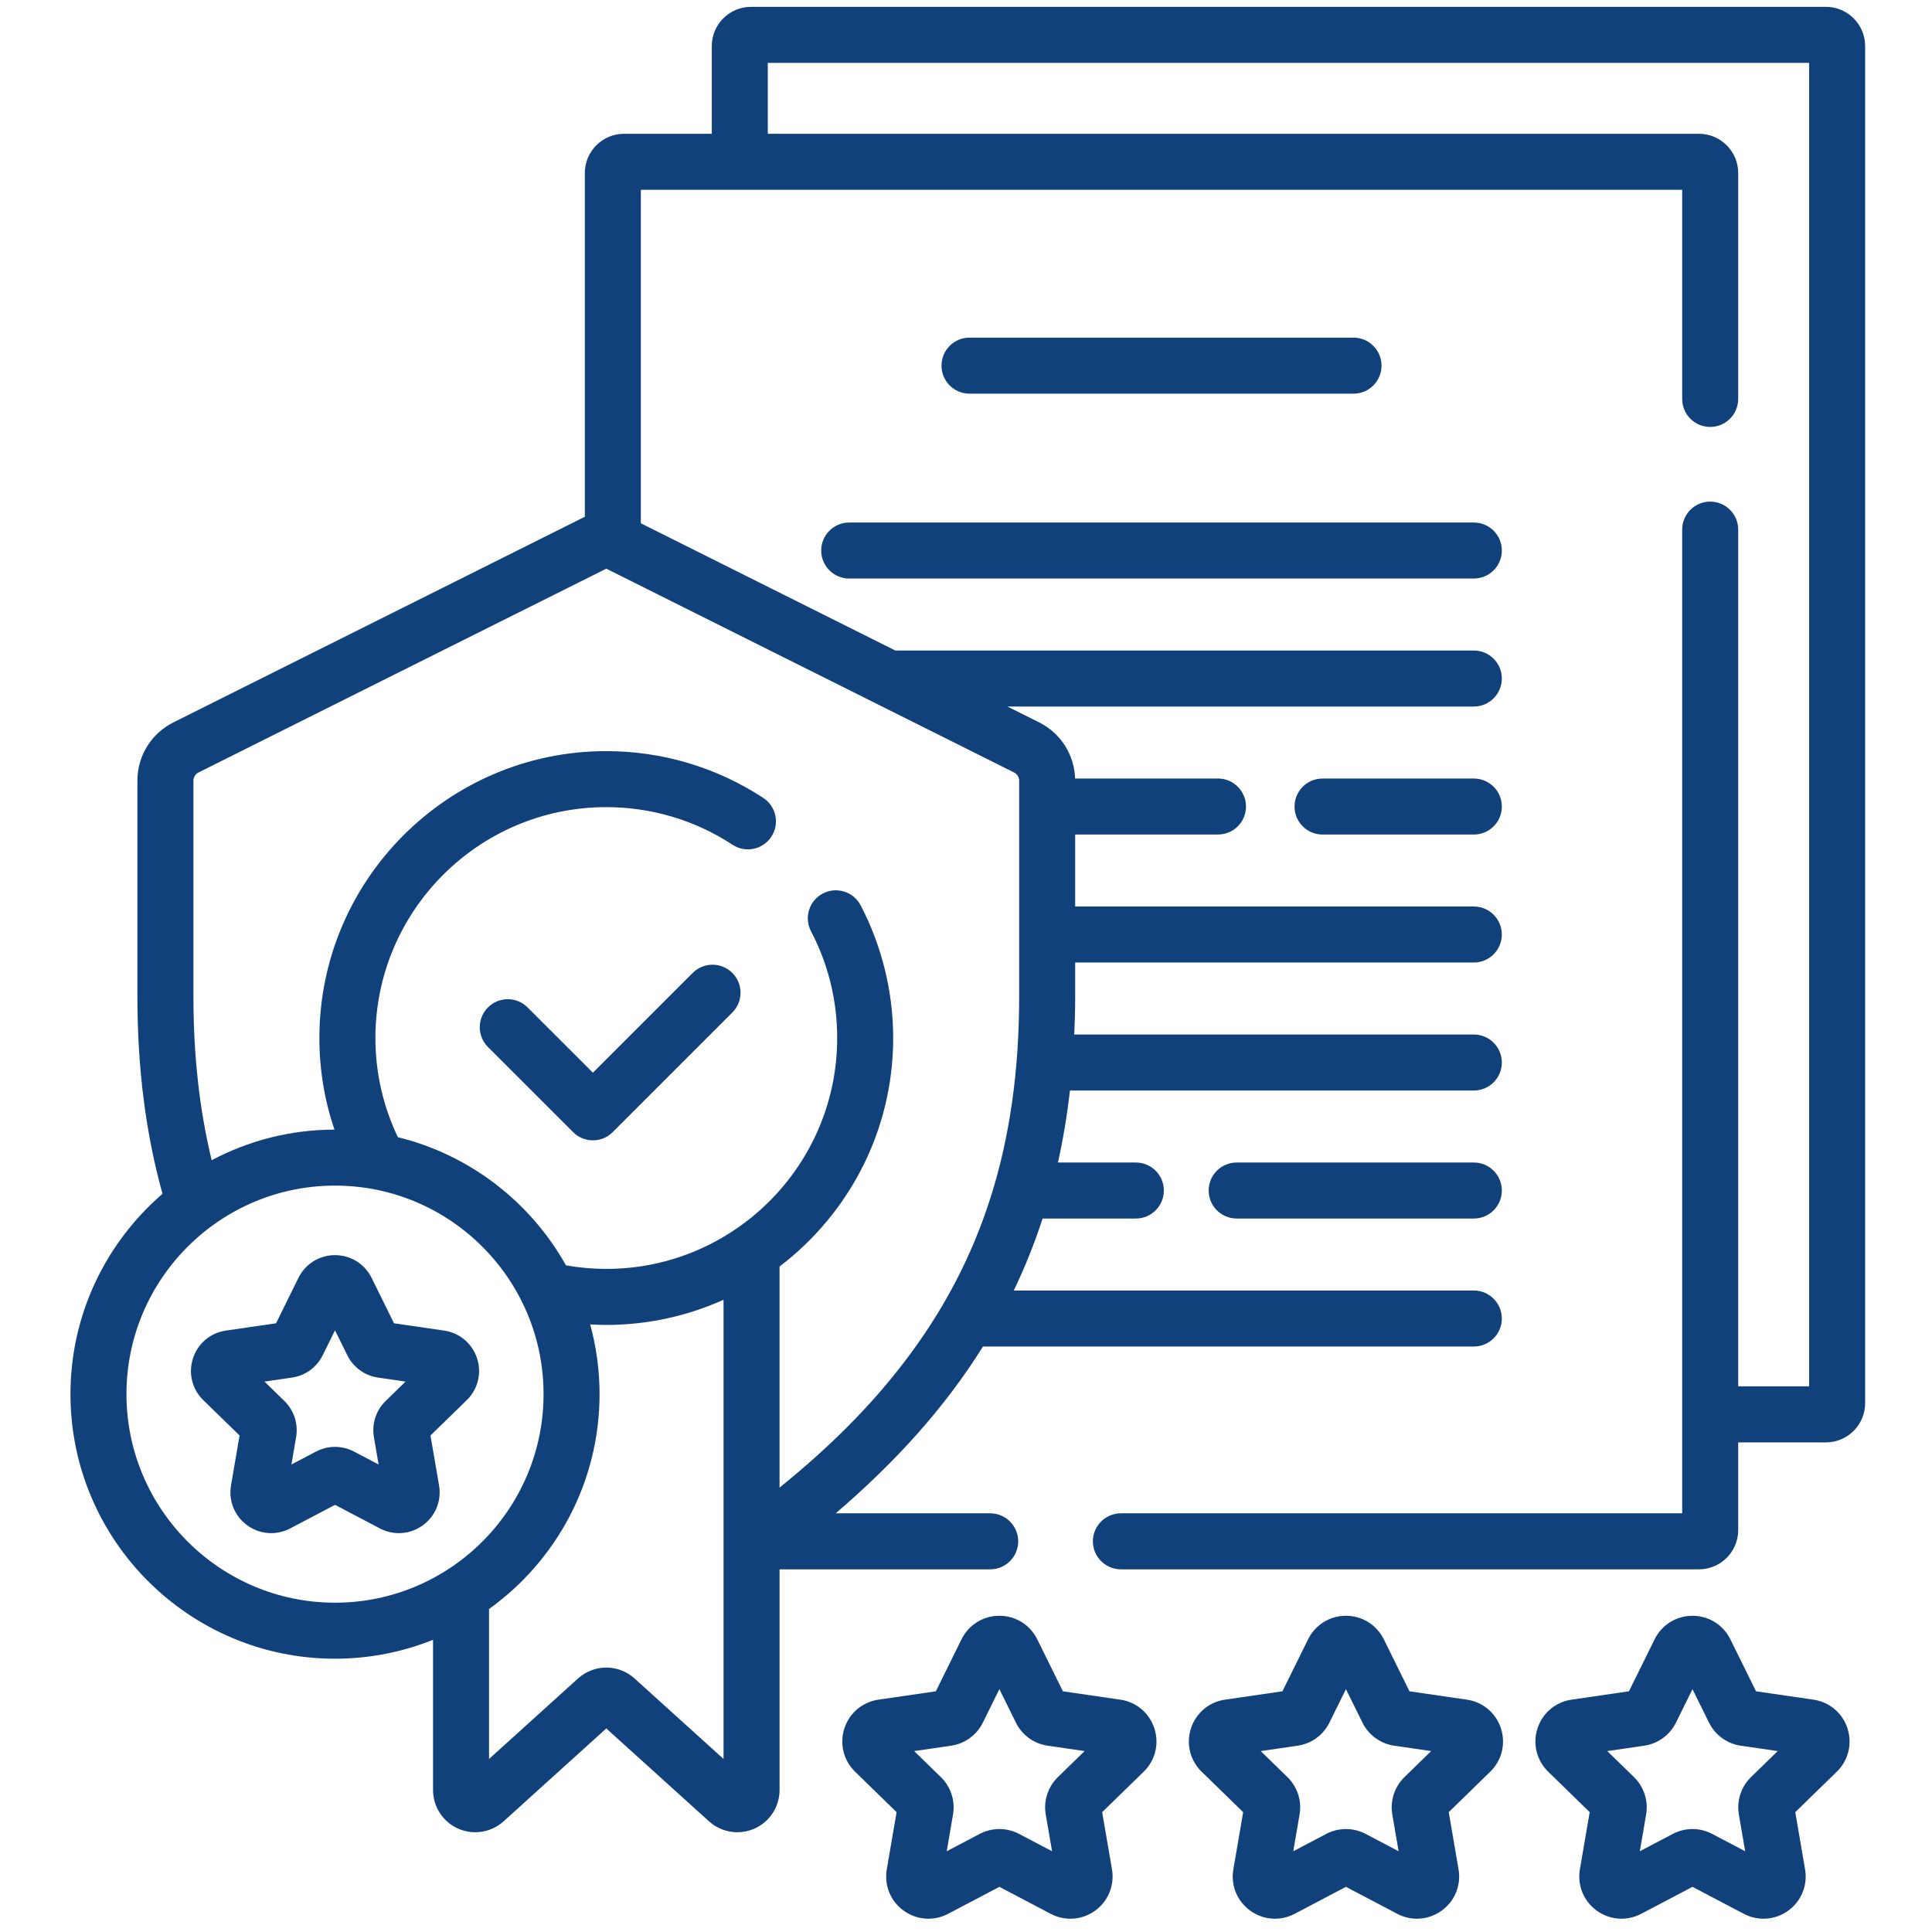 <svg width="96" height="96" viewBox="0 0 96 96" fill="none" xmlns="http://www.w3.org/2000/svg">
<g id="SVG" clip-path="url(#clip0_28_4974)">
<g id="Group">
<g id="Group_2">
<g id="Group_3">
<path id="Vector" d="M90.73 0.34H37.316C36.242 0.34 35.368 1.214 35.368 2.288V6.648H31.008C29.934 6.648 29.06 7.522 29.06 8.596V25.678L8.623 35.892C7.515 36.445 6.827 37.558 6.827 38.797V49.505C6.827 53.138 7.257 56.38 8.075 59.32C5.277 61.732 3.501 65.299 3.501 69.274C3.501 76.523 9.398 82.42 16.647 82.42C18.367 82.42 20.01 82.085 21.517 81.481V88.945C21.517 89.774 22.007 90.527 22.764 90.863C23.521 91.199 24.409 91.057 25.023 90.501L30.126 85.885L35.23 90.501C35.623 90.857 36.127 91.043 36.638 91.043C36.926 91.043 37.216 90.984 37.489 90.863C38.246 90.527 38.736 89.774 38.736 88.945V77.979H49.203C49.972 77.979 50.594 77.356 50.594 76.588C50.594 75.819 49.972 75.196 49.203 75.196H41.525C44.474 72.672 46.937 69.964 48.843 66.908H73.234C74.002 66.908 74.625 66.285 74.625 65.516C74.625 64.748 74.002 64.125 73.234 64.125H50.374C50.923 62.983 51.401 61.793 51.806 60.548H56.439C57.208 60.548 57.831 59.925 57.831 59.156C57.831 58.388 57.208 57.765 56.439 57.765H52.569C52.825 56.619 53.023 55.428 53.165 54.188H73.234C74.002 54.188 74.625 53.565 74.625 52.796C74.625 52.028 74.002 51.404 73.234 51.404H53.38C53.407 50.782 53.425 50.152 53.425 49.505V47.827H73.234C74.002 47.827 74.625 47.204 74.625 46.436C74.625 45.667 74.002 45.044 73.234 45.044H53.425V41.467H60.521C61.29 41.467 61.913 40.844 61.913 40.076C61.913 39.307 61.29 38.684 60.521 38.684H53.421C53.381 37.491 52.703 36.428 51.629 35.892L50.059 35.107H73.234C74.002 35.107 74.625 34.484 74.625 33.715C74.625 32.947 74.002 32.324 73.234 32.324H44.49L31.843 26.003V9.431H83.587V19.822C83.587 20.591 84.209 21.214 84.978 21.214C85.747 21.214 86.37 20.591 86.37 19.822V8.596C86.37 7.522 85.496 6.648 84.421 6.648H38.151V3.123H89.895V68.888H86.37V26.316C86.37 25.548 85.747 24.925 84.978 24.925C84.209 24.925 83.587 25.548 83.587 26.316V75.196H55.697C54.928 75.196 54.305 75.819 54.305 76.588C54.305 77.356 54.928 77.979 55.697 77.979H84.421C85.496 77.979 86.37 77.105 86.37 76.031V71.671H90.73C91.804 71.671 92.678 70.797 92.678 69.723V2.288C92.678 1.214 91.804 0.34 90.73 0.34ZM6.284 69.274C6.284 63.56 10.933 58.912 16.647 58.912C22.361 58.912 27.009 63.56 27.009 69.274C27.009 74.988 22.361 79.637 16.647 79.637C10.933 79.637 6.284 74.988 6.284 69.274ZM31.534 83.405C30.731 82.679 29.521 82.679 28.719 83.405L24.3 87.402V79.952C27.623 77.564 29.792 73.669 29.792 69.275C29.792 68.075 29.628 66.914 29.325 65.809C29.591 65.824 29.857 65.835 30.126 65.835C32.201 65.835 34.172 65.385 35.952 64.585V87.402L31.534 83.405ZM50.642 38.797V49.505C50.642 56.833 48.815 62.625 44.892 67.731C43.255 69.863 41.268 71.871 38.735 73.919V62.932C42.164 60.326 44.382 56.207 44.382 51.579C44.382 49.289 43.823 47.01 42.765 44.986C42.409 44.305 41.569 44.041 40.887 44.397C40.206 44.753 39.943 45.594 40.299 46.275C41.161 47.926 41.599 49.711 41.599 51.579C41.599 57.905 36.452 63.051 30.126 63.051C29.443 63.051 28.774 62.99 28.123 62.875C26.364 59.733 23.354 57.384 19.771 56.507C19.056 55.013 18.654 53.343 18.654 51.579C18.654 45.253 23.8 40.106 30.126 40.106C32.364 40.106 34.534 40.753 36.403 41.977C37.045 42.398 37.908 42.218 38.329 41.575C38.75 40.932 38.57 40.07 37.928 39.649C35.605 38.127 32.907 37.323 30.126 37.323C22.265 37.323 15.87 43.718 15.87 51.579C15.87 53.17 16.134 54.7 16.618 56.13C14.417 56.134 12.342 56.684 10.518 57.65C9.911 55.145 9.611 52.451 9.611 49.505V38.797C9.611 38.62 9.709 38.461 9.867 38.382L30.126 28.257L50.385 38.382C50.543 38.461 50.642 38.62 50.642 38.797Z" fill="#10417A"/>
<path id="Vector_2" d="M40.805 27.355C40.805 28.124 41.428 28.747 42.196 28.747H73.234C74.003 28.747 74.626 28.124 74.626 27.355C74.626 26.587 74.003 25.964 73.234 25.964H42.196C41.428 25.964 40.805 26.587 40.805 27.355Z" fill="#10417A"/>
<path id="Vector_3" d="M73.234 38.685H65.717C64.948 38.685 64.325 39.308 64.325 40.076C64.325 40.845 64.948 41.468 65.717 41.468H73.234C74.003 41.468 74.626 40.845 74.626 40.076C74.626 39.308 74.003 38.685 73.234 38.685Z" fill="#10417A"/>
<path id="Vector_4" d="M73.234 57.765H61.449C60.681 57.765 60.058 58.388 60.058 59.156C60.058 59.925 60.681 60.548 61.449 60.548H73.234C74.003 60.548 74.626 59.925 74.626 59.156C74.626 58.388 74.003 57.765 73.234 57.765Z" fill="#10417A"/>
<path id="Vector_5" d="M67.255 19.561C68.024 19.561 68.647 18.938 68.647 18.169C68.647 17.4 68.024 16.777 67.255 16.777H48.175C47.406 16.777 46.783 17.4 46.783 18.169C46.783 18.938 47.406 19.561 48.175 19.561H67.255Z" fill="#10417A"/>
<path id="Vector_6" d="M34.421 48.343L29.461 53.303L26.215 50.058C25.672 49.514 24.791 49.514 24.247 50.058C23.704 50.601 23.704 51.482 24.247 52.026L28.477 56.255C28.748 56.527 29.105 56.663 29.461 56.663C29.817 56.663 30.173 56.527 30.445 56.255L36.389 50.311C36.932 49.768 36.932 48.886 36.389 48.343C35.845 47.8 34.964 47.8 34.421 48.343Z" fill="#10417A"/>
<path id="Vector_7" d="M55.667 84.455L52.815 84.04L51.541 81.457C51.541 81.457 51.541 81.457 51.54 81.457C51.184 80.735 50.463 80.287 49.659 80.287C48.854 80.287 48.133 80.735 47.777 81.457L46.502 84.04L43.651 84.455C42.855 84.57 42.206 85.118 41.957 85.883C41.708 86.648 41.911 87.472 42.488 88.034L44.551 90.045L44.064 92.884C43.928 93.677 44.248 94.464 44.899 94.937C45.266 95.204 45.697 95.34 46.13 95.34C46.464 95.34 46.799 95.259 47.108 95.097L49.659 93.756L52.209 95.097C52.921 95.471 53.767 95.41 54.419 94.937C55.069 94.464 55.389 93.678 55.253 92.884L54.766 90.045L56.83 88.034C57.406 87.472 57.609 86.648 57.36 85.883C57.112 85.118 56.463 84.57 55.667 84.455ZM52.566 88.303C52.071 88.785 51.846 89.48 51.962 90.161L52.276 91.987L50.635 91.125C50.329 90.964 49.994 90.884 49.658 90.884C49.323 90.884 48.988 90.964 48.682 91.125L47.042 91.987L47.355 90.161C47.472 89.48 47.246 88.785 46.751 88.303L45.424 87.01L47.258 86.743C47.942 86.644 48.532 86.215 48.838 85.595L49.658 83.933L50.479 85.595C50.784 86.215 51.375 86.644 52.059 86.743L53.893 87.01L52.566 88.303Z" fill="#10417A"/>
<path id="Vector_8" d="M72.887 84.455L70.036 84.04L68.761 81.457C68.761 81.457 68.761 81.457 68.761 81.457C68.405 80.735 67.684 80.287 66.879 80.287C66.075 80.287 65.354 80.735 64.998 81.457L63.723 84.04L60.871 84.455C60.075 84.57 59.426 85.118 59.178 85.883C58.929 86.648 59.132 87.472 59.708 88.034L61.772 90.045L61.285 92.884C61.148 93.677 61.468 94.463 62.119 94.937C62.77 95.41 63.616 95.471 64.329 95.097L66.879 93.756L69.429 95.097C69.739 95.259 70.074 95.34 70.407 95.34C70.841 95.34 71.271 95.204 71.639 94.937C72.29 94.464 72.61 93.678 72.474 92.884L71.987 90.045L74.05 88.034C74.626 87.472 74.829 86.648 74.581 85.883C74.332 85.118 73.683 84.57 72.887 84.455ZM69.786 88.303C69.292 88.785 69.066 89.48 69.183 90.161L69.496 91.987L67.856 91.125C67.55 90.964 67.215 90.884 66.879 90.884C66.543 90.884 66.208 90.964 65.903 91.125L64.262 91.987L64.575 90.161C64.692 89.48 64.466 88.785 63.972 88.303L62.645 87.01L64.479 86.743C65.162 86.644 65.753 86.215 66.059 85.595L66.879 83.933L67.699 85.595C68.005 86.215 68.596 86.644 69.279 86.743L71.114 87.01L69.786 88.303Z" fill="#10417A"/>
<path id="Vector_9" d="M90.107 84.455L87.256 84.04L85.981 81.457C85.981 81.457 85.981 81.457 85.981 81.457C85.624 80.735 84.903 80.287 84.099 80.287C83.295 80.287 82.573 80.735 82.217 81.457L80.942 84.04L78.091 84.455C77.295 84.57 76.646 85.118 76.397 85.883C76.149 86.648 76.352 87.472 76.928 88.034L78.991 90.045L78.504 92.884C78.368 93.677 78.688 94.464 79.339 94.937C79.707 95.204 80.137 95.34 80.57 95.34C80.904 95.34 81.239 95.259 81.549 95.097L84.099 93.756L86.649 95.097C87.361 95.471 88.207 95.41 88.859 94.937C89.51 94.464 89.829 93.678 89.693 92.884L89.206 90.045L91.27 88.034C91.846 87.472 92.049 86.648 91.8 85.883C91.552 85.118 90.903 84.57 90.107 84.455ZM87.007 88.303C86.512 88.785 86.286 89.479 86.403 90.161L86.716 91.987L85.075 91.125C84.77 90.964 84.434 90.884 84.099 90.884C83.763 90.884 83.428 90.964 83.122 91.125L81.482 91.987L81.795 90.161C81.912 89.48 81.686 88.785 81.192 88.303L79.864 87.01L81.698 86.743C82.382 86.644 82.972 86.215 83.279 85.595L84.099 83.933L84.919 85.595C85.225 86.215 85.815 86.644 86.499 86.743L88.333 87.01L87.007 88.303Z" fill="#10417A"/>
<path id="Vector_10" d="M22.068 66.116L19.578 65.754L18.464 63.497C18.12 62.8 17.424 62.367 16.647 62.367C15.87 62.367 15.173 62.8 14.829 63.497L13.716 65.754L11.225 66.116C10.456 66.227 9.829 66.756 9.589 67.495C9.349 68.234 9.545 69.03 10.102 69.573L11.904 71.329L11.479 73.809C11.347 74.576 11.656 75.335 12.285 75.792C12.64 76.05 13.056 76.181 13.475 76.181C13.797 76.181 14.12 76.104 14.42 75.946L16.647 74.775L18.874 75.946C19.562 76.308 20.38 76.249 21.009 75.792C21.638 75.335 21.947 74.576 21.816 73.81L21.39 71.329L23.192 69.573C23.749 69.03 23.945 68.234 23.705 67.495C23.464 66.756 22.837 66.228 22.068 66.116ZM19.162 69.614C18.684 70.08 18.466 70.751 18.579 71.408L18.813 72.77L17.59 72.127C16.999 71.817 16.294 71.817 15.703 72.127L14.48 72.77L14.714 71.408C14.827 70.751 14.609 70.08 14.131 69.614L13.142 68.65L14.508 68.451C15.169 68.355 15.74 67.941 16.035 67.342L16.646 66.103L17.258 67.342C17.553 67.941 18.124 68.355 18.784 68.451L20.151 68.65L19.162 69.614Z" fill="#10417A"/>
</g>
</g>
</g>
</g>
<defs>
<clipPath id="clip0_28_4974">
<rect width="95" height="95" fill="white" transform="translate(0.59 0.34)"/>
</clipPath>
</defs>
</svg>
